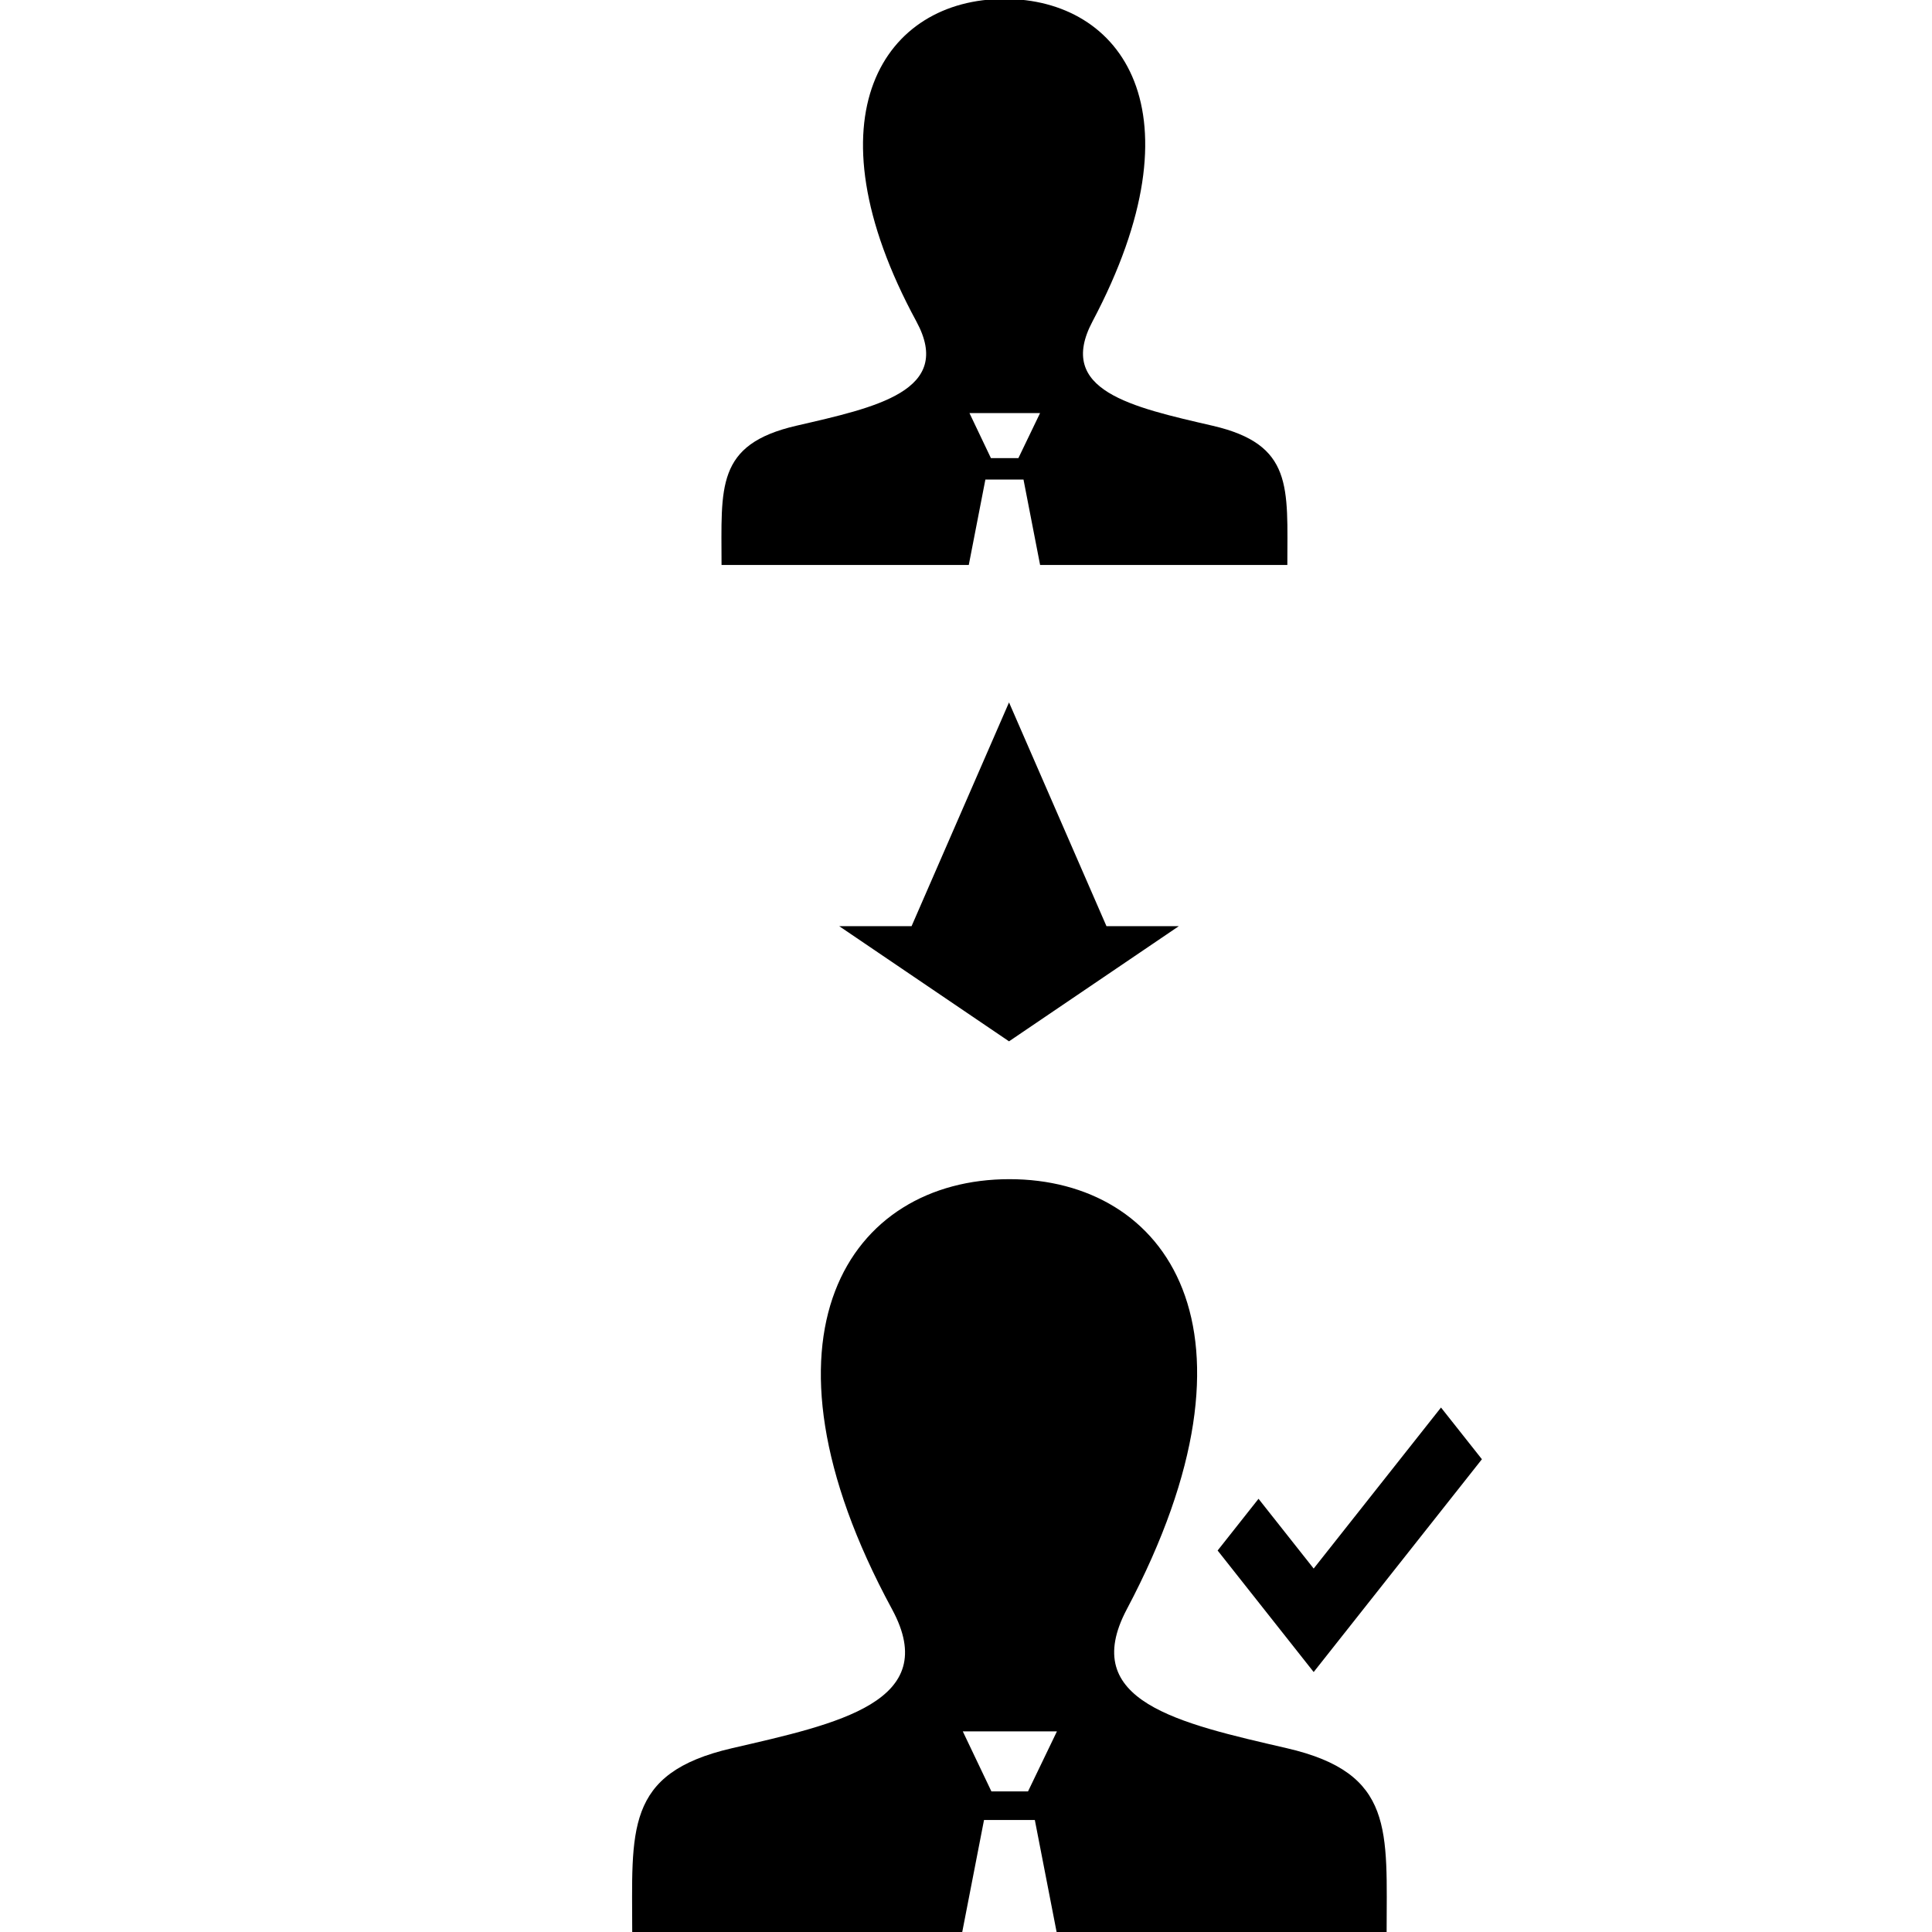 <?xml version="1.0" encoding="UTF-8" standalone="no"?>
<!-- The icon can be used freely in both personal and commercial projects with no attribution required, but always appreciated. 
You may NOT sub-license, resell, rent, redistribute or otherwise transfer the icon without express written permission from iconmonstr.com -->

<svg
   xmlns:dc="http://purl.org/dc/elements/1.1/"
   xmlns:cc="http://creativecommons.org/ns#"
   xmlns:rdf="http://www.w3.org/1999/02/22-rdf-syntax-ns#"
   xmlns:svg="http://www.w3.org/2000/svg"
   xmlns="http://www.w3.org/2000/svg"
   xmlns:sodipodi="http://sodipodi.sourceforge.net/DTD/sodipodi-0.dtd"
   xmlns:inkscape="http://www.inkscape.org/namespaces/inkscape"
   version="1.1"
   x="0px"
   y="0px"
   width="512px"
   height="512px"
   viewBox="0 0 512 512"
   enable-background="new 0 0 512 512"
   xml:space="preserve"
   id="svg2"
   inkscape:version="0.48.4 r9939"
   sodipodi:docname="user_to_state-icon.svg"><defs
   id="defs7" /><sodipodi:namedview
   pagecolor="#ffffff"
   bordercolor="#666666"
   borderopacity="1"
   objecttolerance="10"
   gridtolerance="10"
   guidetolerance="10"
   inkscape:pageopacity="0"
   inkscape:pageshadow="2"
   inkscape:window-width="999"
   inkscape:window-height="571"
   id="namedview5"
   showgrid="false"
   inkscape:zoom="0.4609375"
   inkscape:cx="256"
   inkscape:cy="169.22034"
   inkscape:window-x="103"
   inkscape:window-y="40"
   inkscape:window-maximized="0"
   inkscape:current-layer="svg2" />
<path
   id="user-8-icon"
   d="M 321.326,112.819 C 299.832,107.853 279.825,103.504 289.514,85.205 319.008,29.505 297.332,-0.282 266.187,-0.282 c -31.759,0 -52.902,30.931 -23.327,85.487 9.98,18.411 -10.78,22.755 -31.811,27.614 -21.485,4.963 -19.832,16.31 -19.832,36.899 h 65.521 l 4.4,-22.631 h 10.1 l 4.4,22.631 h 65.521 c 0,-20.589 1.653,-31.936 -19.832,-36.899 z m -51.445,8.589 h -7.276 l -5.687,-11.934 h 18.71 l -5.747,11.934 z"
   inkscape:connector-curvature="0" />
<polygon
   id="arrow-15-icon"
   points="462,256.001 322.019,395.741 322.019,336.206 50,256.001 322.019,175.794 322.019,116.259 "
   transform="matrix(0,0.218,-0.322,0,349.833,175.247)" /><path
   id="user-8-icon-7"
   d="m 341.027,463.293 c -28.658,-6.621 -55.335,-12.42 -42.415,-36.818 39.325,-74.267 10.424,-113.983 -31.103,-113.983 -42.345,0 -70.536,41.241 -31.103,113.983 13.307,24.548 -14.373,30.339 -42.415,36.818 -28.647,6.618 -26.443,21.747 -26.443,49.198 h 87.361 l 5.867,-30.175 h 13.466 l 5.867,30.175 h 87.361 c 0,-27.452 2.203,-42.581 -26.442,-49.198 z m -68.593,11.452 h -9.701 l -7.583,-15.912 h 24.947 l -7.663,15.912 z"
   inkscape:connector-curvature="0" /><polygon
   transform="matrix(0.17,0,0,0.215,314.183,353.017)"
   id="check-mark-icon"
   points="199.733,419.015 462,156.726 398.218,92.985 199.729,291.475 113.754,205.476 50,269.242 " /></svg>